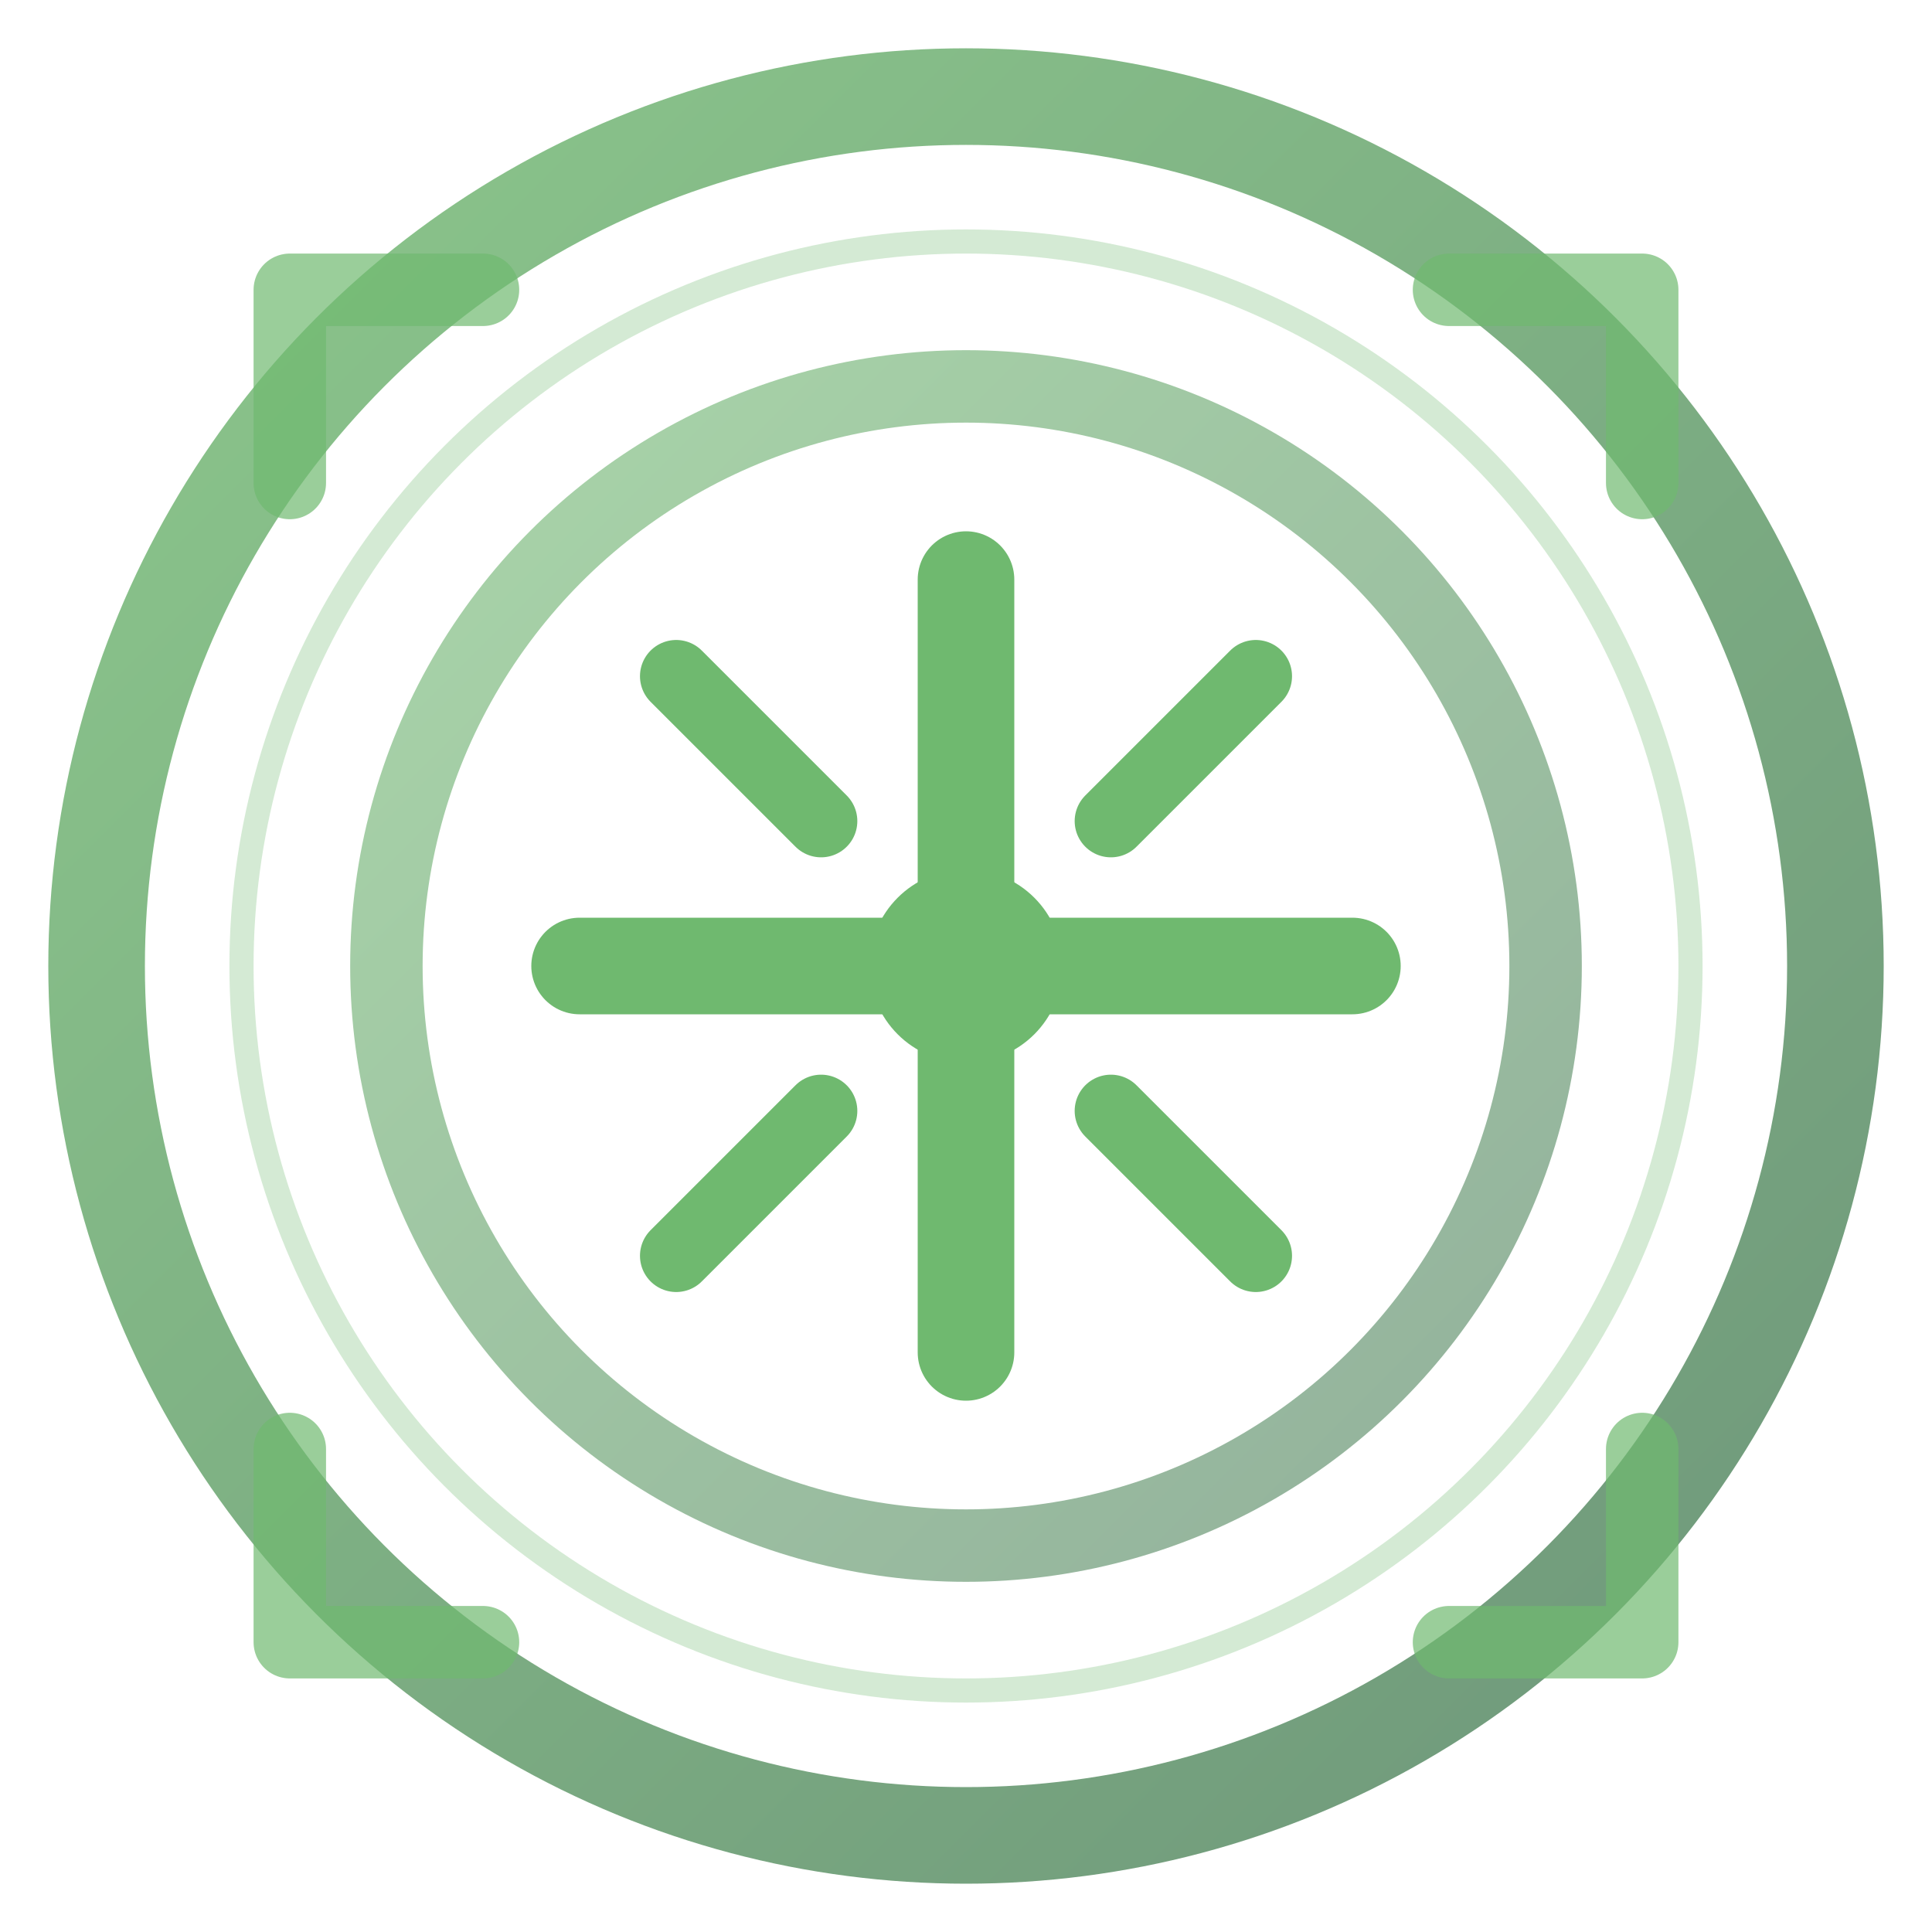 <svg width="40" height="40" viewBox="0 0 40 40" fill="none" xmlns="http://www.w3.org/2000/svg">
  <!-- Call of Duty inspired logo -->
  <defs>
    <linearGradient id="logoGradient" x1="0%" y1="0%" x2="100%" y2="100%">
      <stop offset="0%" style="stop-color:#6fb96f;stop-opacity:1" />
      <stop offset="100%" style="stop-color:#4a7c59;stop-opacity:1" />
    </linearGradient>
    <filter id="glow">
      <feGaussianBlur stdDeviation="2" result="coloredBlur"/>
      <feMerge> 
        <feMergeNode in="coloredBlur"/>
        <feMergeNode in="SourceGraphic"/>
      </feMerge>
    </filter>
  </defs>
  
  <!-- Outer tactical ring -->
  <circle cx="20" cy="20" r="18" fill="none" stroke="url(#logoGradient)" stroke-width="2" opacity="0.8"/>
  
  <!-- Inner tactical elements -->
  <circle cx="20" cy="20" r="12" fill="none" stroke="url(#logoGradient)" stroke-width="1.5" opacity="0.6"/>
  
  <!-- Central star/crosshair -->
  <g transform="translate(20,20)" filter="url(#glow)">
    <!-- Vertical line -->
    <line x1="0" y1="-8" x2="0" y2="8" stroke="#6fb96f" stroke-width="2" stroke-linecap="round"/>
    <!-- Horizontal line -->
    <line x1="-8" y1="0" x2="8" y2="0" stroke="#6fb96f" stroke-width="2" stroke-linecap="round"/>
    <!-- Diagonal lines -->
    <line x1="-6" y1="-6" x2="-3" y2="-3" stroke="#6fb96f" stroke-width="1.5" stroke-linecap="round"/>
    <line x1="6" y1="-6" x2="3" y2="-3" stroke="#6fb96f" stroke-width="1.5" stroke-linecap="round"/>
    <line x1="-6" y1="6" x2="-3" y2="3" stroke="#6fb96f" stroke-width="1.5" stroke-linecap="round"/>
    <line x1="6" y1="6" x2="3" y2="3" stroke="#6fb96f" stroke-width="1.5" stroke-linecap="round"/>
    
    <!-- Central dot -->
    <circle cx="0" cy="0" r="2" fill="#6fb96f"/>
  </g>
  
  <!-- Tactical corner markers -->
  <g opacity="0.7">
    <!-- Top-left -->
    <path d="M6 6 L6 10 M6 6 L10 6" stroke="#6fb96f" stroke-width="1.5" stroke-linecap="round" fill="none"/>
    <!-- Top-right -->
    <path d="M34 6 L34 10 M34 6 L30 6" stroke="#6fb96f" stroke-width="1.5" stroke-linecap="round" fill="none"/>
    <!-- Bottom-left -->
    <path d="M6 34 L6 30 M6 34 L10 34" stroke="#6fb96f" stroke-width="1.5" stroke-linecap="round" fill="none"/>
    <!-- Bottom-right -->
    <path d="M34 34 L34 30 M34 34 L30 34" stroke="#6fb96f" stroke-width="1.5" stroke-linecap="round" fill="none"/>
  </g>
  
  <!-- Animated pulse effect -->
  <circle cx="20" cy="20" r="15" fill="none" stroke="#6fb96f" stroke-width="0.5" opacity="0.3">
    <animate attributeName="r" values="15;20;15" dur="3s" repeatCount="indefinite"/>
    <animate attributeName="opacity" values="0.3;0;0.3" dur="3s" repeatCount="indefinite"/>
  </circle>
</svg>
